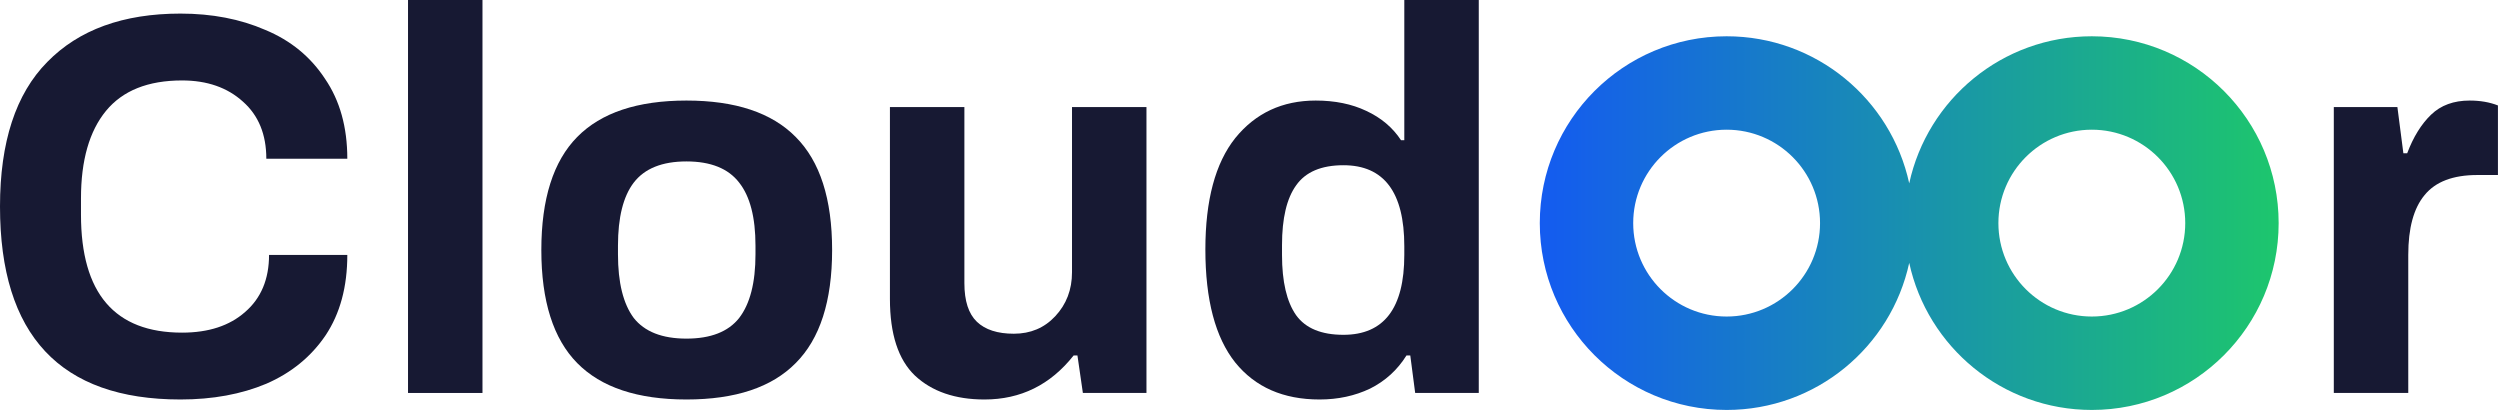 <svg width="1201" height="197" viewBox="0 0 1201 197" fill="none" xmlns="http://www.w3.org/2000/svg">
<path d="M633.895 191.914C616.488 191.914 602.997 185.996 593.423 174.159C583.849 162.148 579.062 144.045 579.062 119.849C579.062 96.175 583.849 78.332 593.423 66.321C603.171 54.31 616.053 48.305 632.067 48.305C641.293 48.305 649.388 49.959 656.35 53.266C663.487 56.573 669.058 61.273 673.061 67.366H674.628V0H710.4V188.781H679.85L677.5 170.765H675.672C671.321 177.728 665.489 183.037 658.178 186.692C650.867 190.174 642.773 191.914 633.895 191.914ZM645.384 160.843C664.88 160.843 674.628 148.048 674.628 122.46V118.282C674.628 92.345 664.88 79.377 645.384 79.377C634.766 79.377 627.193 82.597 622.668 89.038C618.142 95.304 615.879 104.878 615.879 117.76V122.46C615.879 135.341 618.142 145.002 622.668 151.443C627.193 157.709 634.766 160.843 645.384 160.843Z" fill="#171933"/>
<path d="M472.952 191.914C458.852 191.914 447.712 188.085 439.53 180.426C431.523 172.767 427.52 160.495 427.52 143.61V51.438H463.291V136.037C463.291 144.567 465.293 150.746 469.297 154.576C473.3 158.406 479.219 160.32 487.052 160.32C495.059 160.32 501.674 157.535 506.896 151.965C512.293 146.221 514.991 139.171 514.991 130.815V51.438H550.762V188.781H520.213L517.602 170.765H515.774C504.633 184.865 490.36 191.914 472.952 191.914Z" fill="#171933"/>
<path d="M329.774 191.915C306.275 191.915 288.78 186.083 277.292 174.42C265.803 162.758 260.059 144.654 260.059 120.11C260.059 95.566 265.803 77.462 277.292 65.799C288.78 54.137 306.275 48.305 329.774 48.305C353.274 48.305 370.768 54.137 382.257 65.799C393.92 77.462 399.751 95.566 399.751 120.11C399.751 144.654 393.92 162.758 382.257 174.42C370.768 186.083 353.274 191.915 329.774 191.915ZM329.774 162.671C341.437 162.671 349.88 159.363 355.102 152.748C360.324 145.96 362.935 135.776 362.935 122.199V118.021C362.935 104.443 360.324 94.347 355.102 87.733C349.88 80.944 341.437 77.549 329.774 77.549C318.112 77.549 309.669 80.944 304.447 87.733C299.399 94.347 296.875 104.443 296.875 118.021V122.199C296.875 135.776 299.399 145.96 304.447 152.748C309.669 159.363 318.112 162.671 329.774 162.671Z" fill="#171933"/>
<path d="M196.012 0H231.784V188.781H196.012V0Z" fill="#171933"/>
<path d="M86.688 191.915C28.896 191.915 0 161.017 0 99.222C0 68.237 7.572 45.086 22.716 29.767C37.861 14.275 59.184 6.529 86.688 6.529C101.832 6.529 115.41 9.14 127.421 14.362C139.606 19.41 149.18 27.243 156.143 37.862C163.28 48.306 166.848 61.1 166.848 76.245H127.943C127.943 64.582 124.2 55.443 116.715 48.828C109.23 42.039 99.482 38.645 87.471 38.645C71.108 38.645 58.923 43.519 50.916 53.267C42.909 63.015 38.905 77.028 38.905 95.305V103.139C38.905 140.912 55.094 159.799 87.471 159.799C100.178 159.799 110.275 156.492 117.76 149.877C125.419 143.262 129.248 134.123 129.248 122.461H166.848C166.848 137.779 163.367 150.66 156.404 161.105C149.441 171.375 139.954 179.121 127.943 184.343C115.932 189.391 102.18 191.915 86.688 191.915Z" fill="#171933"/>
<path d="M1121.16 51.438H1151.71L1154.58 73.633H1156.41C1159.37 65.799 1163.19 59.62 1167.89 55.094C1172.59 50.568 1178.77 48.305 1186.43 48.305C1191.48 48.305 1196.01 49.089 1200.01 50.655V84.077H1190.09C1178.43 84.077 1169.98 87.297 1164.76 93.738C1159.54 100.005 1156.93 109.579 1156.93 122.46V188.781H1121.16V51.438Z" fill="#171933"/>
<path fill-rule="evenodd" clip-rule="evenodd" d="M874.349 107.184C874.349 131.969 854.256 152.062 829.471 152.062C804.685 152.062 784.593 131.969 784.593 107.184C784.593 82.399 804.685 62.306 829.471 62.306C854.256 62.306 874.349 82.399 874.349 107.184ZM917.19 126.286C908.434 166.68 872.486 196.94 829.471 196.94C779.9 196.94 739.715 156.755 739.715 107.184C739.715 57.613 779.9 17.428 829.471 17.428C872.486 17.428 908.434 47.688 917.19 88.082C925.945 47.688 961.893 17.428 1004.91 17.428C1054.48 17.428 1094.66 57.613 1094.66 107.184C1094.66 156.755 1054.48 196.94 1004.91 196.94C961.893 196.94 925.945 166.68 917.19 126.286ZM1049.79 107.184C1049.79 131.969 1029.69 152.062 1004.91 152.062C980.123 152.062 960.03 131.969 960.03 107.184C960.03 82.399 980.123 62.306 1004.91 62.306C1029.69 62.306 1049.79 82.399 1049.79 107.184Z" fill="url(#paint0_linear_2399_103938)"/>
<defs>
<linearGradient id="paint0_linear_2399_103938" x1="739.715" y1="107.184" x2="1094.66" y2="107.184" gradientUnits="userSpaceOnUse">
<stop stop-color="#145BF0"/>
<stop offset="1" stop-color="#1DC66D"/>
</linearGradient>
</defs>
</svg>
